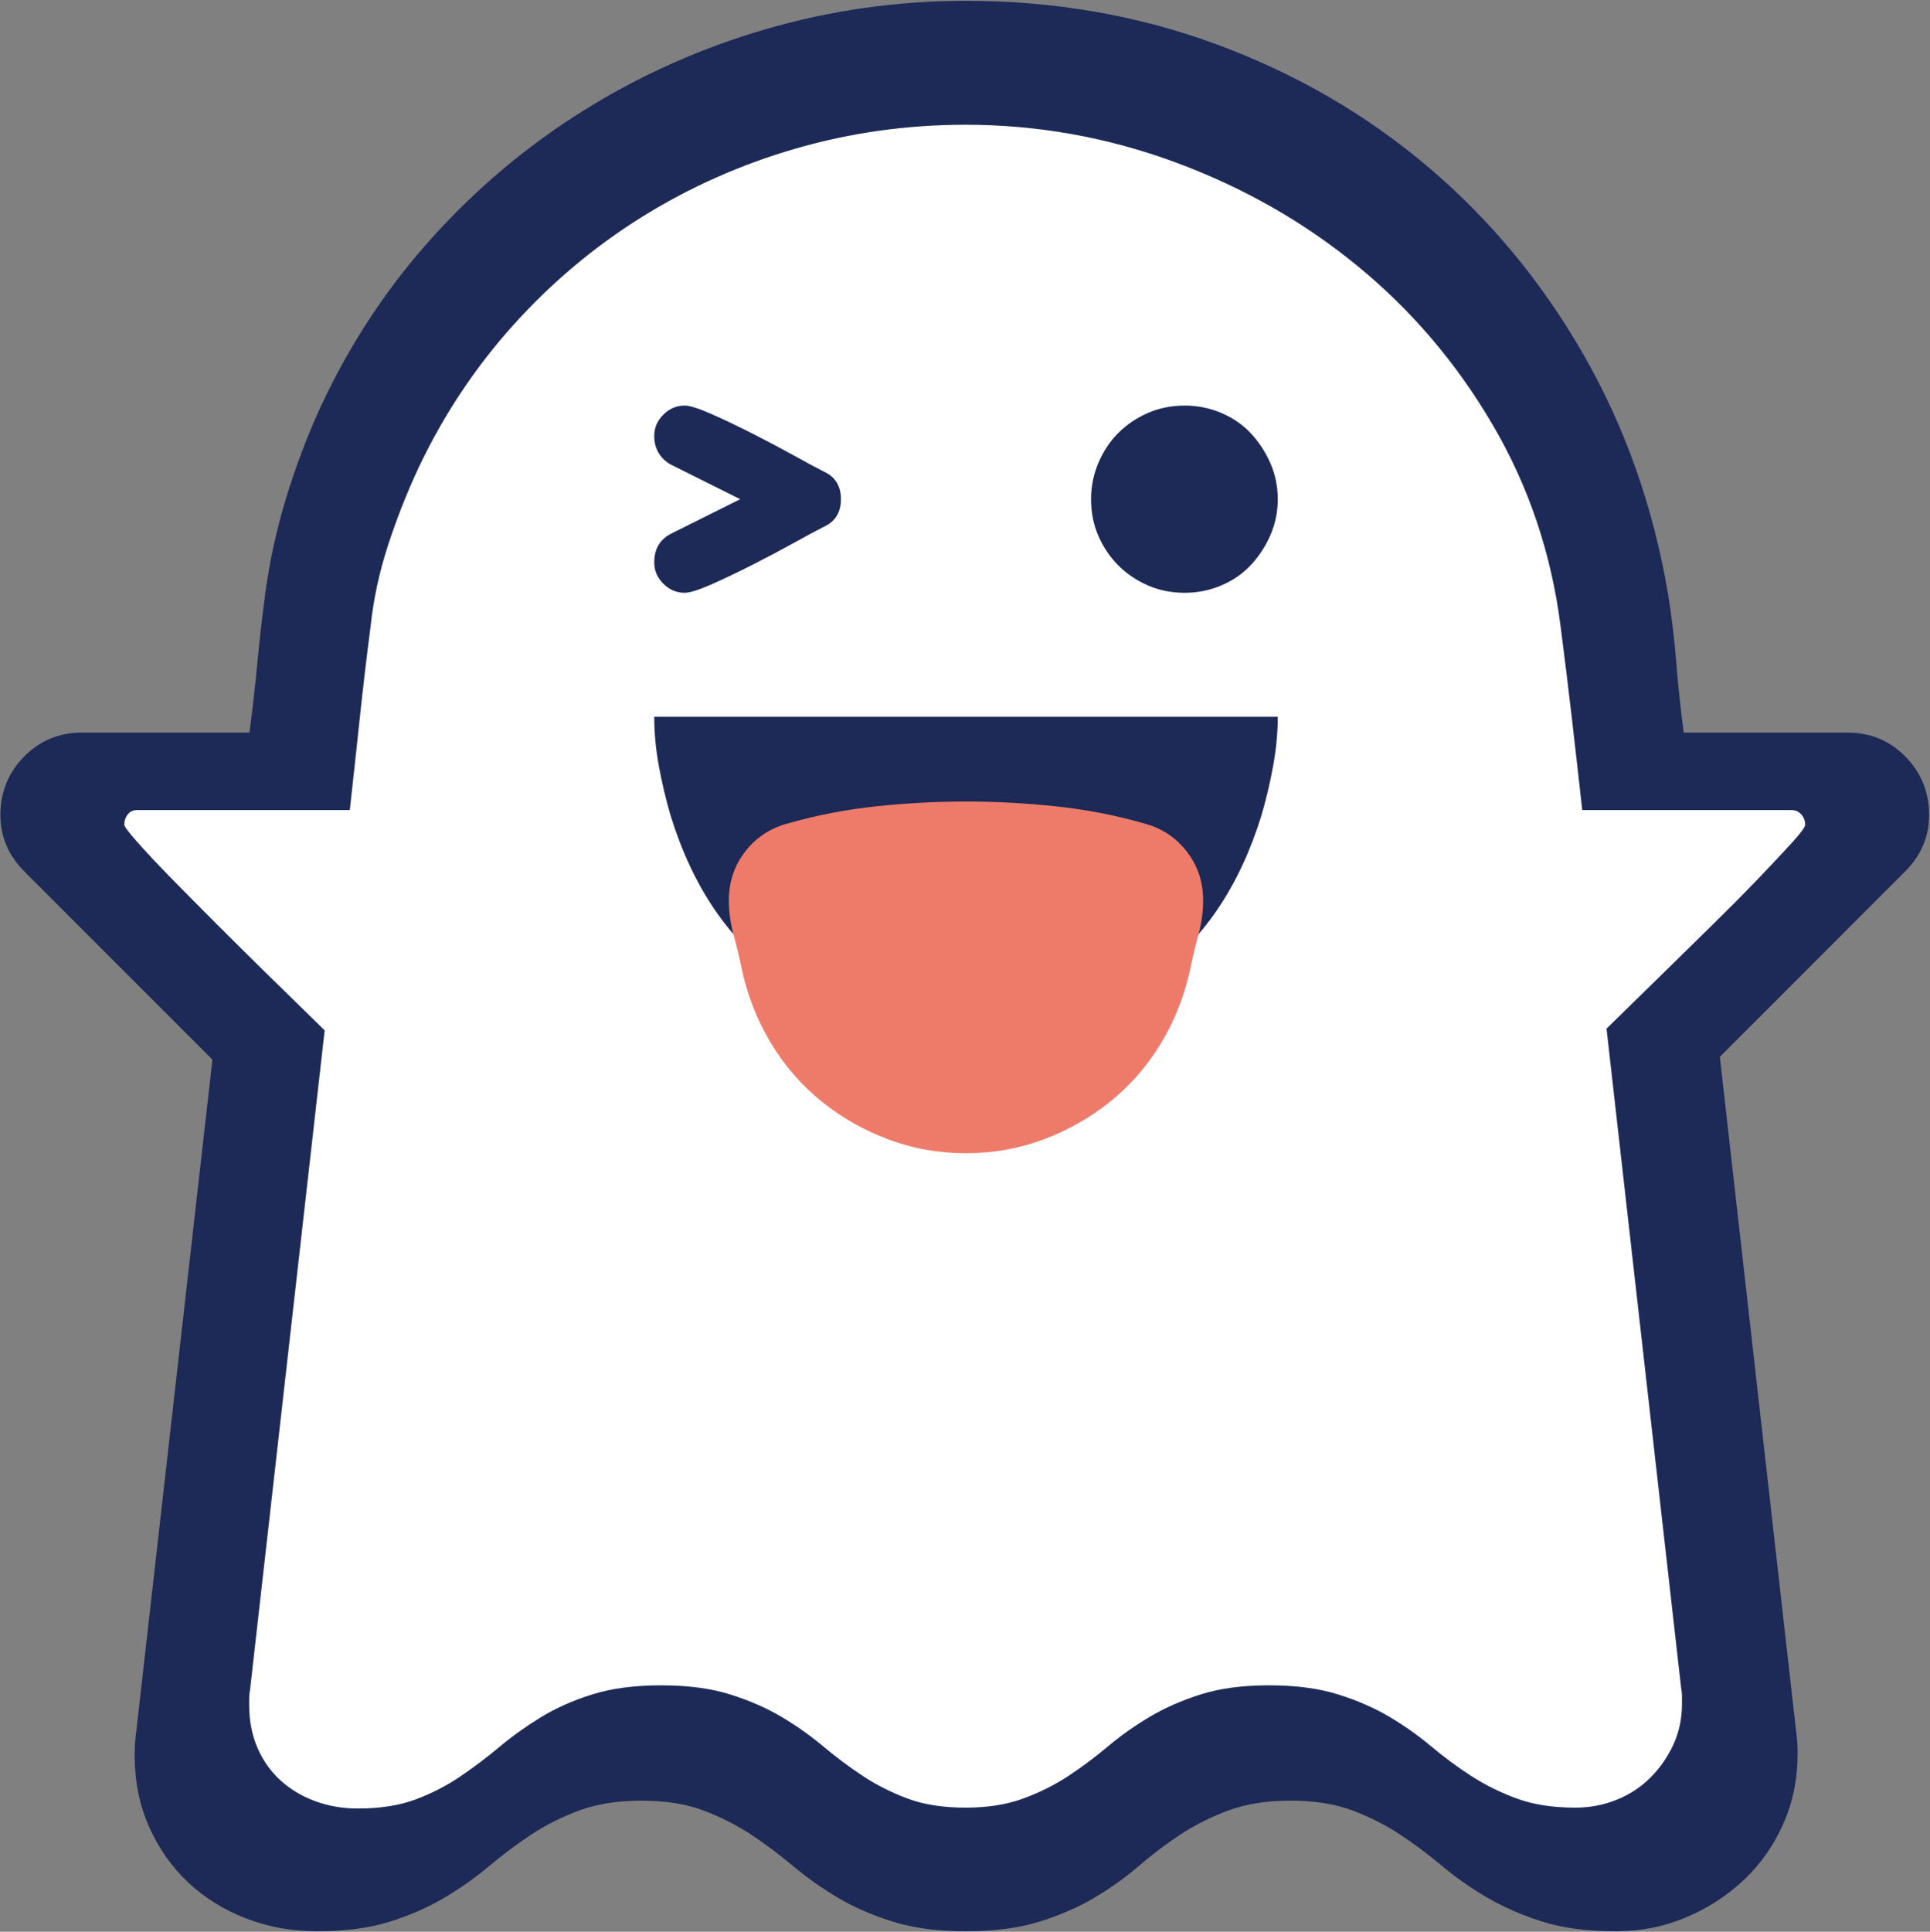 <svg width="1526" height="1527" xmlns="http://www.w3.org/2000/svg" xmlns:xlink="http://www.w3.org/1999/xlink" xml:space="preserve" overflow="hidden"><rect width="100%" height="100%" fill="#808080" stroke="none"/><g transform="translate(-1454 -499)"><path d="M2217.9 499.646C2287.7 499.646 2353.72 511.118 2415.94 534.064 2478.17 557.009 2533.81 589.225 2582.86 630.713 2631.92 672.212 2672.92 721.638 2705.86 778.997 2738.8 836.357 2761.14 899.452 2772.85 968.283 2775.78 986.346 2777.98 1004.65 2779.44 1023.2 2780.91 1041.75 2782.86 1060.06 2785.3 1078.12L2914.88 1078.12C2932.94 1078.12 2948.19 1084.47 2960.64 1097.16 2973.08 1109.85 2979.3 1125.23 2979.3 1143.29 2979.3 1160.38 2972.96 1175.26 2960.27 1187.96L2813.85 1334.41 2873.88 1865.28C2874.37 1868.7 2874.74 1872 2874.98 1875.17 2875.23 1878.34 2875.34 1881.64 2875.34 1885.05 2875.34 1905.07 2871.57 1923.62 2864 1940.71 2856.44 1957.79 2846.06 1972.56 2832.88 1985.01 2819.71 1997.46 2804.45 2007.34 2787.12 2014.66 2769.8 2021.99 2751.38 2025.65 2731.86 2025.65 2708.91 2025.65 2689.38 2023.08 2673.28 2017.96 2657.17 2012.83 2642.66 2006.49 2629.72 1998.92 2616.79 1991.35 2604.95 1983.05 2594.21 1974.02 2583.48 1964.99 2572.37 1956.69 2560.9 1949.13 2549.43 1941.56 2536.87 1935.21 2523.2 1930.09 2509.53 1924.96 2493.18 1922.4 2474.15 1922.4 2455.59 1922.4 2439.37 1924.96 2425.46 1930.09 2411.55 1935.21 2398.86 1941.56 2387.39 1949.13 2375.92 1956.69 2364.94 1964.99 2354.45 1974.02 2343.94 1983.05 2332.36 1991.35 2319.67 1998.92 2306.98 2006.49 2292.46 2012.83 2276.11 2017.96 2259.76 2023.08 2240.35 2025.65 2217.9 2025.65 2195.45 2025.65 2176.05 2023.08 2159.7 2017.96 2143.35 2012.83 2128.83 2006.49 2116.14 1998.92 2103.45 1991.35 2091.74 1983.05 2081 1974.02 2070.26 1964.99 2059.16 1956.69 2047.69 1949.13 2036.22 1941.56 2023.65 1935.21 2009.98 1930.09 1996.32 1924.96 1979.96 1922.4 1960.93 1922.4 1942.38 1922.4 1926.15 1924.96 1912.24 1930.09 1898.33 1935.21 1885.64 1941.56 1874.17 1949.13 1862.7 1956.69 1851.6 1964.99 1840.86 1974.02 1830.12 1983.05 1818.41 1991.35 1805.72 1998.92 1793.03 2006.49 1778.63 2012.83 1762.53 2017.96 1746.42 2023.08 1727.14 2025.65 1704.69 2025.65 1684.68 2025.65 1665.89 2022.23 1648.31 2015.39 1630.74 2008.56 1615.49 1999.04 1602.56 1986.84 1589.62 1974.63 1579.37 1959.99 1571.81 1942.9 1564.24 1925.82 1560.46 1907.02 1560.46 1886.52 1560.46 1883.1 1560.58 1879.68 1560.83 1876.27 1561.07 1872.85 1561.44 1869.43 1561.93 1866.02L1621.96 1336.6 1473.34 1187.96C1460.65 1175.26 1454.3 1160.38 1454.3 1143.29 1454.3 1125.23 1460.53 1109.85 1472.97 1097.16 1485.42 1084.47 1500.67 1078.12 1518.73 1078.12L1651.24 1078.12C1653.68 1059.57 1655.76 1041.26 1657.47 1023.2 1659.18 1005.14 1661.25 986.834 1663.69 968.283 1667.11 942.898 1672.6 917.758 1680.16 892.862 1687.73 867.965 1696.88 843.801 1707.62 820.369 1730.56 771.065 1759.84 726.642 1795.47 687.101 1831.1 647.557 1871.25 613.881 1915.9 586.055 1960.56 558.229 2008.52 536.869 2059.77 521.975 2111.01 507.093 2163.73 499.646 2217.9 499.646Z" fill="#1D2A57" fill-rule="evenodd"/><path d="M1730.58 1139.33C1733.33 1114.64 1735.95 1090.42 1738.47 1066.64 1740.98 1042.87 1743.84 1018.64 1747.04 993.956 1749.33 972.47 1753.9 951.213 1760.76 930.184 1767.61 909.155 1775.61 888.812 1784.76 869.154 1804.42 827.553 1829.33 789.953 1859.5 756.352 1889.68 722.751 1923.62 694.179 1961.34 670.632 1999.06 647.095 2039.63 629.035 2083.06 616.465 2126.49 603.895 2171.3 597.605 2217.47 597.605 2274.16 597.605 2329.25 607.43 2382.74 627.091 2436.22 646.753 2484.35 674.06 2527.09 709.036 2569.84 744.009 2605.49 785.838 2634.07 834.524 2662.64 883.212 2680.58 936.356 2687.9 993.956 2691.1 1018.64 2694.07 1042.87 2696.82 1066.64 2699.56 1090.42 2702.31 1114.64 2705.04 1139.33L2870.32 1139.33C2873.51 1139.33 2876.15 1140.47 2878.2 1142.76 2880.26 1145.05 2881.29 1147.79 2881.29 1150.99 2881.29 1152.82 2877.74 1157.62 2870.66 1165.39 2863.57 1173.16 2854.77 1182.53 2844.26 1193.5 2833.74 1204.48 2821.97 1216.36 2808.94 1229.16 2795.91 1241.96 2783.68 1253.96 2772.25 1265.16 2760.82 1276.36 2750.65 1286.31 2741.74 1294.99 2732.82 1303.68 2726.99 1309.39 2724.24 1312.14L2783.22 1833.29C2783.68 1835.57 2783.9 1837.63 2783.9 1839.46 2783.9 1841.29 2783.9 1843.35 2783.9 1845.63 2783.9 1857.52 2781.62 1868.38 2777.05 1878.2 2772.48 1888.03 2766.42 1896.72 2758.88 1904.26 2751.34 1911.8 2742.42 1917.63 2732.14 1921.75 2721.85 1925.86 2710.99 1927.92 2699.56 1927.92 2681.73 1927.92 2666.31 1925.52 2653.28 1920.72 2640.25 1915.92 2628.24 1909.98 2617.27 1902.89 2606.29 1895.8 2595.78 1888.03 2585.72 1879.58 2575.66 1871.12 2564.69 1863.35 2552.81 1856.26 2540.92 1849.17 2527.32 1843.23 2512.01 1838.43 2496.69 1833.63 2478.52 1831.23 2457.49 1831.23 2436.46 1831.23 2418.4 1833.63 2403.31 1838.43 2388.23 1843.23 2374.74 1849.17 2362.85 1856.26 2350.96 1863.35 2340 1871.12 2329.94 1879.58 2319.88 1888.03 2309.48 1895.8 2298.73 1902.89 2287.99 1909.98 2276.1 1915.92 2263.07 1920.72 2250.04 1925.52 2234.84 1927.92 2217.47 1927.92 2199.64 1927.92 2184.33 1925.52 2171.53 1920.72 2158.73 1915.92 2146.95 1909.98 2136.21 1902.89 2125.47 1895.8 2115.06 1888.03 2105.01 1879.58 2094.95 1871.12 2083.98 1863.35 2072.09 1856.26 2060.2 1849.17 2046.6 1843.23 2031.29 1838.43 2015.97 1833.63 1997.8 1831.23 1976.77 1831.23 1955.74 1831.23 1937.57 1833.63 1922.25 1838.43 1906.94 1843.23 1893.34 1849.29 1881.45 1856.6 1869.56 1863.92 1858.7 1871.69 1848.88 1879.92 1839.05 1888.15 1828.76 1895.92 1818.02 1903.23 1807.27 1910.55 1795.5 1916.6 1782.7 1921.4 1769.9 1926.2 1754.58 1928.61 1736.75 1928.61 1724.87 1928.61 1713.67 1926.66 1703.15 1922.78 1692.64 1918.89 1683.49 1913.4 1675.72 1906.32 1667.95 1899.23 1661.89 1890.66 1657.55 1880.6 1653.21 1870.55 1651.03 1859.35 1651.03 1847 1651.03 1844.72 1651.03 1842.66 1651.03 1840.83 1651.03 1839 1651.26 1836.95 1651.72 1834.66L1710.7 1313.51C1707.95 1310.76 1702.12 1305.05 1693.21 1296.36 1684.29 1287.68 1674.01 1277.62 1662.35 1266.19 1650.69 1254.76 1638.35 1242.53 1625.32 1229.5 1612.29 1216.48 1600.4 1204.48 1589.66 1193.5 1578.92 1182.53 1570 1173.05 1562.91 1165.05 1555.83 1157.05 1552.29 1152.36 1552.29 1150.99 1552.29 1147.79 1553.2 1145.05 1555.03 1142.76 1556.86 1140.47 1559.37 1139.33 1562.57 1139.33Z" fill="#FFFFFF" fill-rule="evenodd"/><path d="M2464.29 1065.61C2464.29 1078.45 2463.02 1091.64 2460.51 1105.17 2457.99 1118.7 2454.9 1131.66 2451.24 1144.04 2433.84 1200 2405.35 1242.08 2365.75 1270.29 2326.16 1298.5 2276.83 1312.61 2217.78 1312.61 2158.73 1312.61 2109.41 1298.5 2069.82 1270.29 2030.22 1242.08 2001.73 1200 1984.33 1144.04 1980.67 1131.66 1977.58 1118.7 1975.06 1105.17 1972.54 1091.64 1971.29 1078.45 1971.29 1065.61L2464.29 1065.61Z" fill="#1D2A57" fill-rule="evenodd"/><path d="M2405.29 1210.66C2405.29 1219.79 2404.02 1228.92 2401.51 1238.05 2398.99 1247.18 2396.81 1256.31 2394.98 1265.44 2390.41 1286.44 2382.74 1305.84 2371.98 1323.64 2361.22 1341.45 2347.93 1356.74 2332.14 1369.52 2316.34 1382.3 2298.71 1392.34 2279.25 1399.65 2259.79 1406.95 2239.3 1410.6 2217.78 1410.6 2196.26 1410.6 2175.77 1406.95 2156.31 1399.65 2136.86 1392.34 2119.23 1382.3 2103.43 1369.52 2087.63 1356.74 2074.35 1341.45 2063.6 1323.64 2052.84 1305.84 2045.17 1286.44 2040.59 1265.44 2038.76 1256.31 2036.58 1247.18 2034.06 1238.05 2031.54 1228.92 2030.29 1219.79 2030.29 1210.66 2030.29 1196.06 2034.63 1183.16 2043.33 1171.98 2052.03 1160.79 2063.48 1153.37 2077.68 1149.72 2100.11 1143.33 2123.23 1138.88 2147.04 1136.37 2170.85 1133.86 2194.43 1132.6 2217.78 1132.6 2241.14 1132.6 2264.72 1133.86 2288.53 1136.37 2312.34 1138.88 2335.46 1143.33 2357.89 1149.72 2372.08 1153.37 2383.54 1160.79 2392.24 1171.98 2400.93 1183.16 2405.29 1196.06 2405.29 1210.66Z" fill="#EE7B6A" fill-rule="evenodd"/><path d="M1995.32 819.604C1999.44 819.604 2006.65 821.889 2016.95 826.456 2027.25 831.025 2038.23 836.278 2049.9 842.216 2061.58 848.154 2072.56 853.978 2082.86 859.689 2093.16 865.398 2100.6 869.395 2105.18 871.679 2114.33 875.79 2118.91 883.099 2118.91 893.604 2118.91 904.11 2114.33 911.419 2105.18 915.53 2100.6 917.814 2093.16 921.812 2082.86 927.521 2072.56 933.231 2061.58 939.055 2049.9 944.994 2038.23 950.932 2027.25 956.184 2016.95 960.753 2006.65 965.32 1999.44 967.604 1995.32 967.604 1988.91 967.604 1983.3 965.205 1978.49 960.41 1973.69 955.613 1971.29 950.017 1971.29 943.623 1971.29 933.116 1975.63 925.579 1984.33 921.012L2039.26 893.604 1984.33 866.197C1980.21 863.913 1977.01 860.83 1974.72 856.947 1972.43 853.065 1971.29 848.611 1971.29 843.586 1971.29 837.191 1973.69 831.596 1978.49 826.799 1983.3 822.003 1988.91 819.604 1995.32 819.604ZM2464.29 893.604C2464.29 903.654 2462.34 913.132 2458.45 922.04 2454.55 930.947 2449.41 938.827 2442.99 945.678 2436.59 952.53 2428.8 957.897 2419.65 961.78 2410.5 965.663 2400.88 967.604 2390.81 967.604 2380.29 967.604 2370.56 965.663 2361.64 961.78 2352.71 957.897 2344.92 952.645 2338.28 946.021 2331.65 939.397 2326.39 931.632 2322.5 922.725 2318.6 913.818 2316.66 904.11 2316.66 893.604 2316.66 883.555 2318.6 873.962 2322.5 864.826 2326.39 855.691 2331.65 847.811 2338.28 841.188 2344.92 834.564 2352.71 829.312 2361.64 825.429 2370.56 821.547 2380.29 819.604 2390.81 819.604 2400.88 819.604 2410.5 821.547 2419.65 825.429 2428.8 829.312 2436.59 834.678 2442.99 841.531 2449.41 848.382 2454.55 856.262 2458.45 865.169 2462.34 874.077 2464.29 883.555 2464.29 893.604Z" fill="#1D2A57" fill-rule="evenodd"/></g></svg>